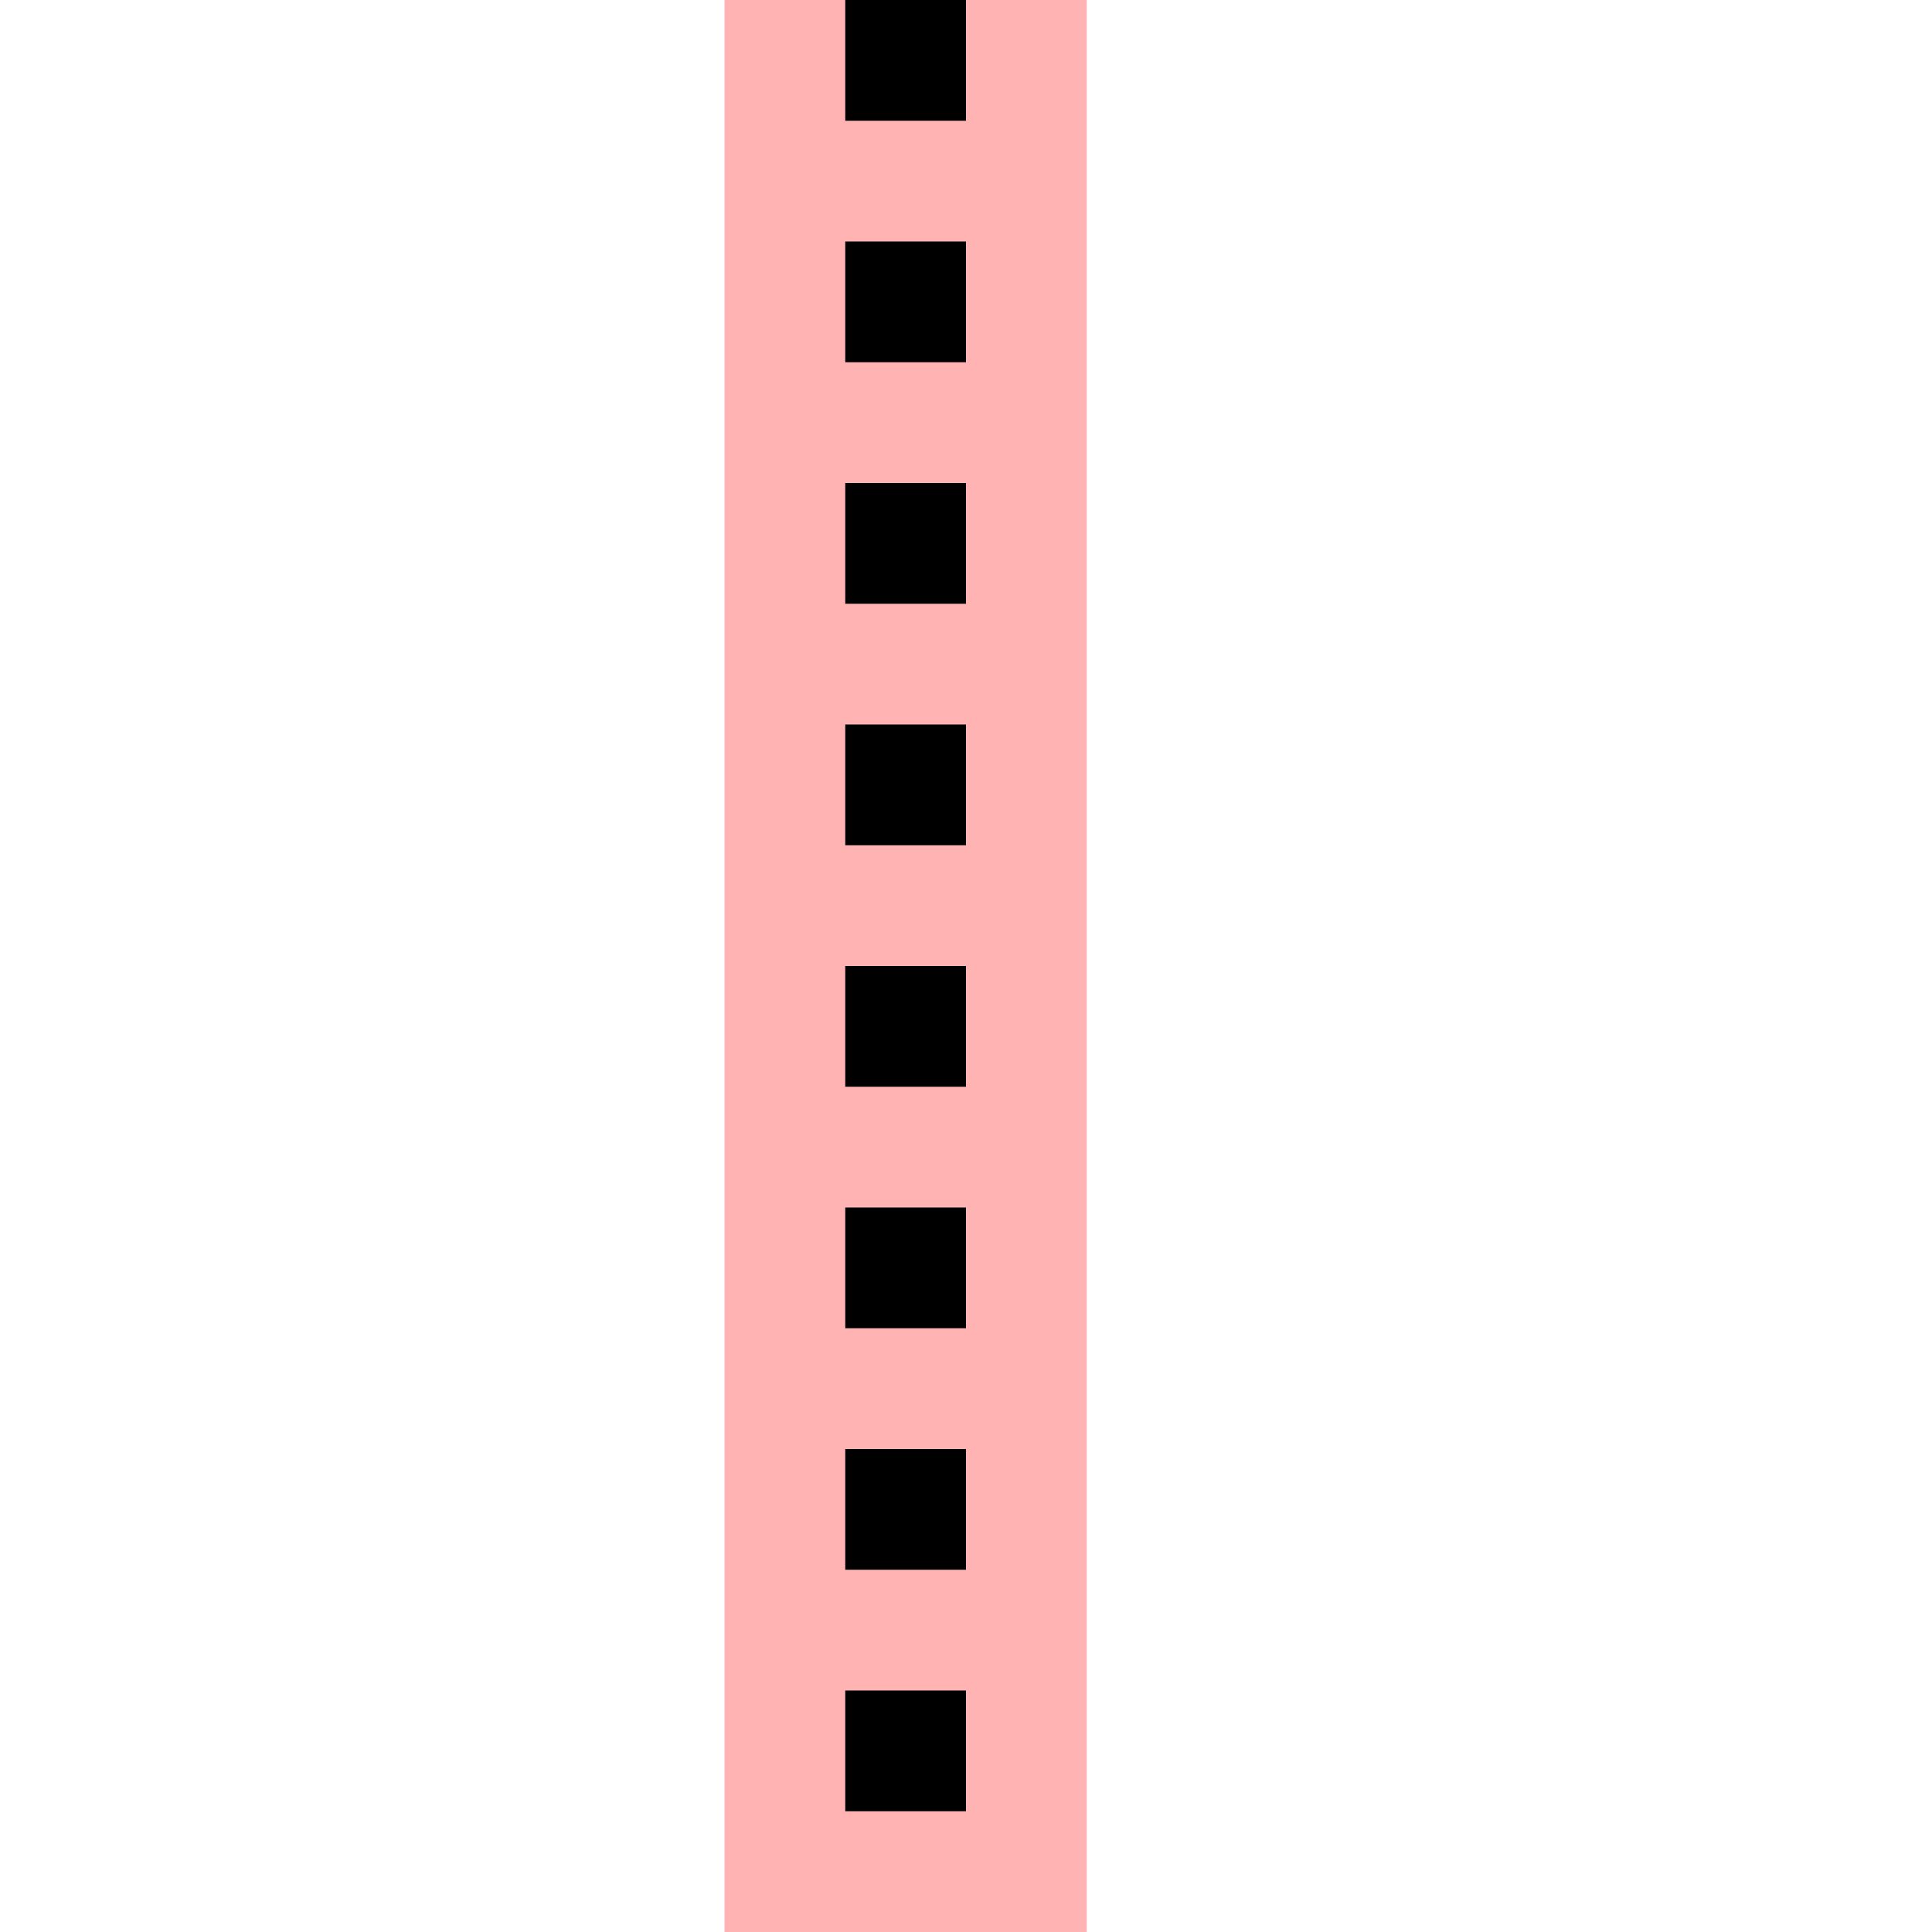 <svg width="16" height="16" viewBox="0 0 16 16" fill="none" xmlns="http://www.w3.org/2000/svg">
<path d="M9 0H6V16H9V0Z" fill="#FF0000" fill-opacity="0.3"/>
<path d="M8 0H7V1H8V0Z" fill="black"/>
<path d="M8 2H7V3H8V2Z" fill="black"/>
<path d="M8 4H7V5H8V4Z" fill="black"/>
<path d="M8 6H7V7H8V6Z" fill="black"/>
<path d="M8 8H7V9H8V8Z" fill="black"/>
<path d="M8 10H7V11H8V10Z" fill="black"/>
<path d="M8 12H7V13H8V12Z" fill="black"/>
<path d="M8 14H7V15H8V14Z" fill="black"/>
</svg>
